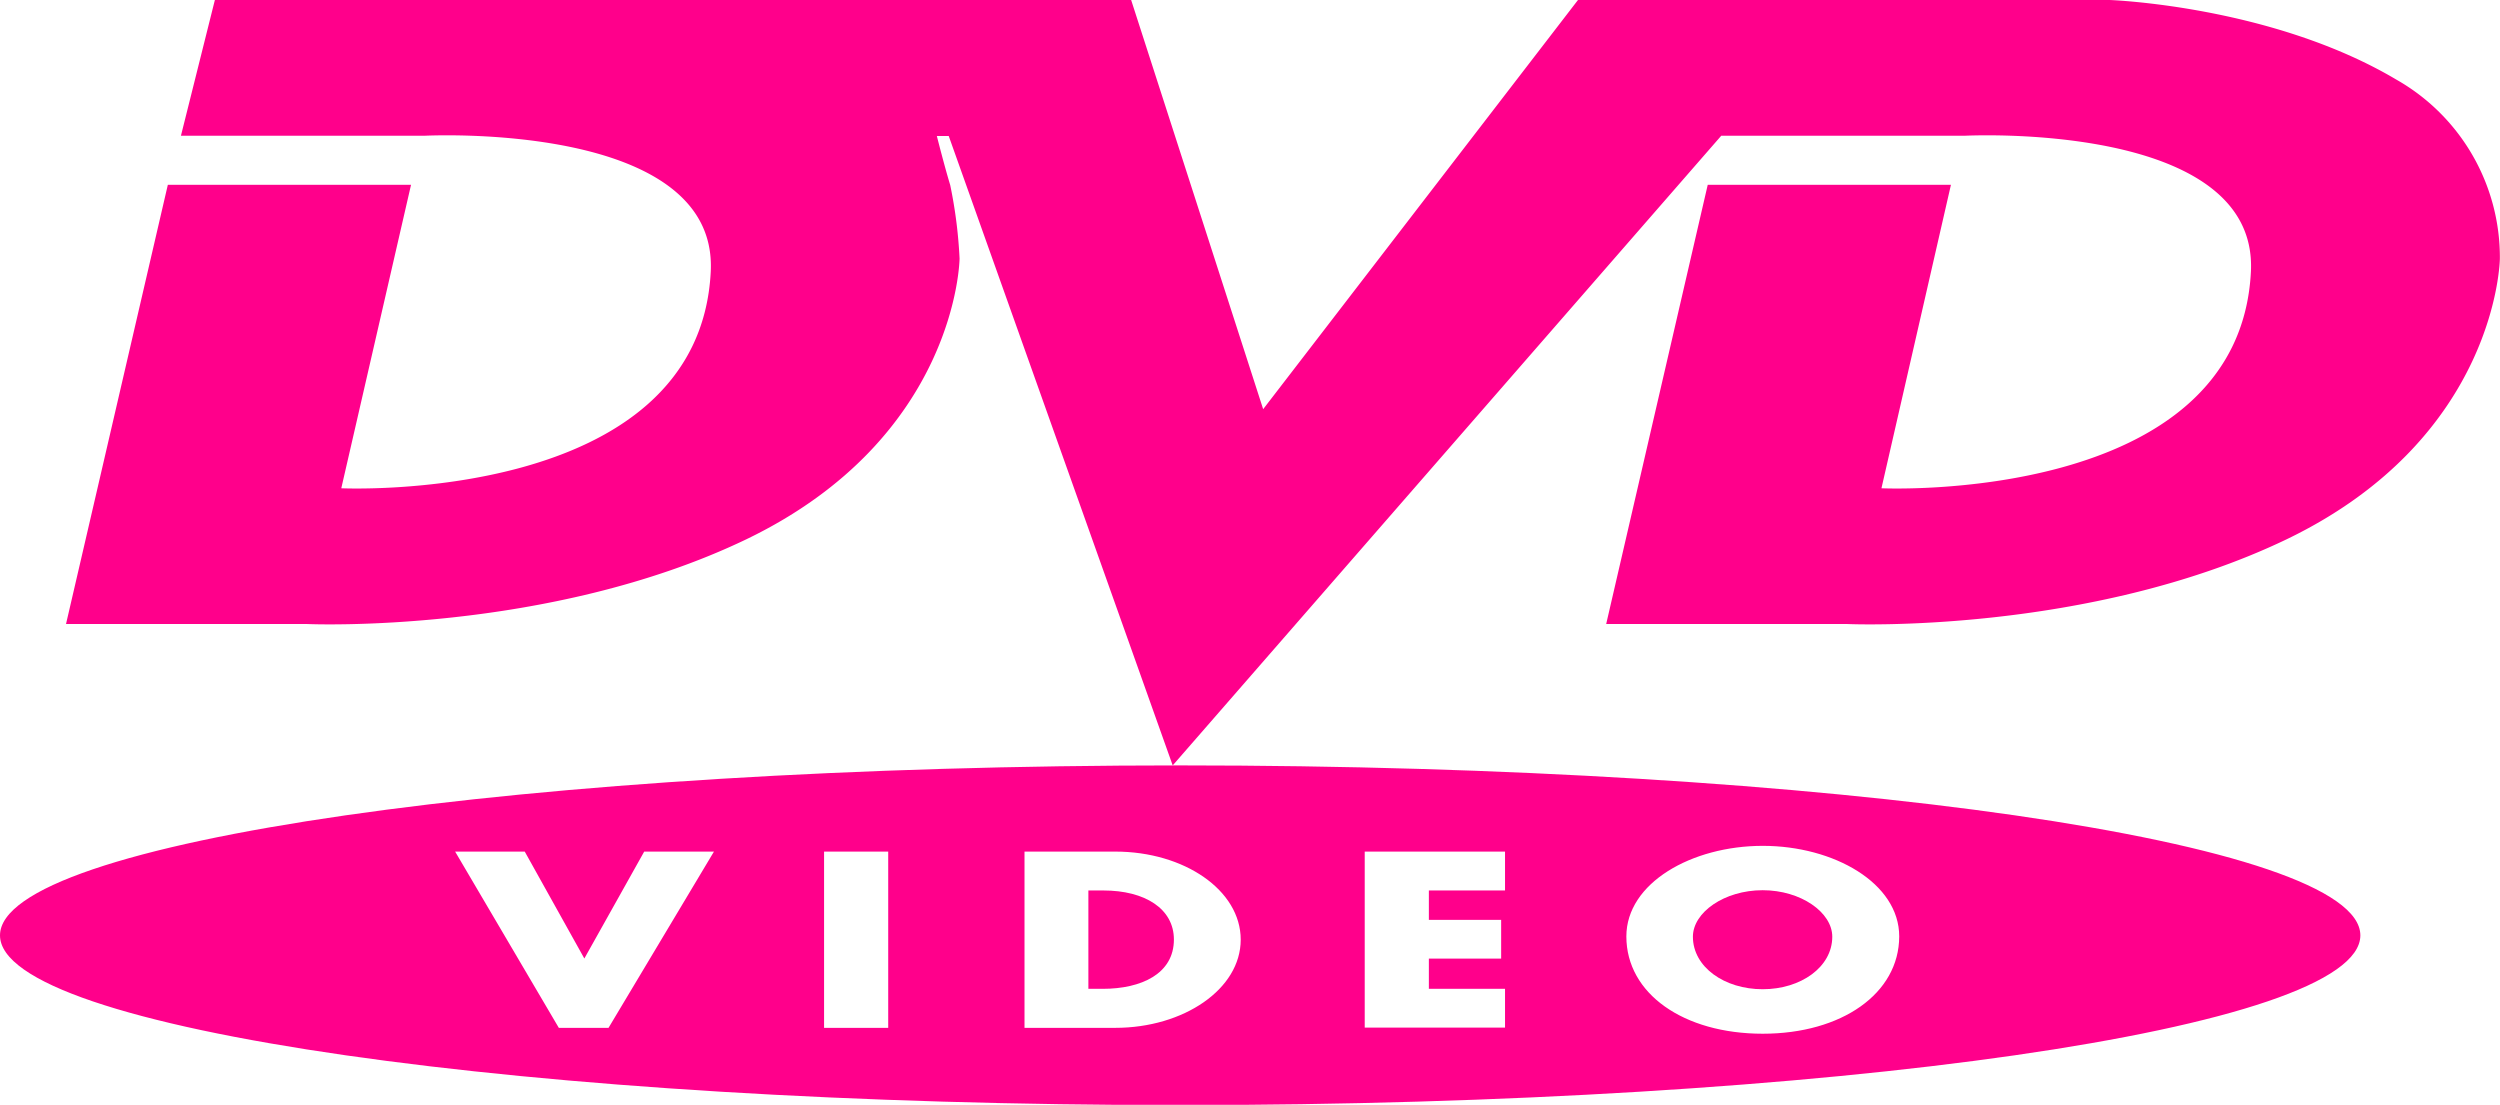 <svg viewBox="0 0 187.09 82.68" xmlns="http://www.w3.org/2000/svg"><defs><style>.cls-1{fill:#ff008b;}</style></defs><title>03dvdlogo-</title><g data-name="Calque 2" id="Calque_2"><g data-name="Layer 1" id="Layer_1"><path d="M128.81,10.16H147S169,9,168.45,20.32c-.87,17.47-27.65,16.22-27.65,16.22L146,13.83h-18.2L120.2,46.7h18.06s18,.8,32.88-6.35c15.8-7.62,15.94-21,15.94-21a15.3,15.3,0,0,0-7.76-13.4C170,.42,157.87,0,157.87,0H118.09L94.53,30.62,84.65,0H16.08L13.54,10.16h18.2S53.75,9,53.19,20.32c-.87,17.47-27.65,16.22-27.65,16.22l5.22-22.71H12.56L4.94,46.7H23s18,.8,32.87-6.35c15.8-7.62,15.94-21,15.94-21a35,35,0,0,0-.7-5.5c-.43-1.41-1-3.67-1-3.67H71L87.76,57.28l41.05-47.12Z" class="cls-1"></path><path d="M88.32,57.28C39.54,57.28,0,63,0,70s39.54,12.7,88.32,12.7S176.64,77,176.64,70,137.1,57.28,88.32,57.28ZM45.54,76.92H41.82L34.06,63.73h5.21l4.46,8,4.48-8h5.22Zm20.93,0h-4.8V63.73h4.8Zm17,0h-6.8V63.73h6.8c5.15,0,9.38,2.89,9.38,6.59S88.58,76.92,83.46,76.92Zm29.16-10.28h-5.7v2.2h5.41v2.9h-5.41V74h5.7v2.9h-10.5V63.73h10.5Zm19.29,10.72c-5.93,0-10.21-3-10.21-7.28,0-4,4.89-6.78,10.21-6.78s10.21,2.79,10.21,6.78C142.12,74.35,137.83,77.36,131.91,77.36Z" class="cls-1"></path><path d="M131.91,66.62c2.86,0,5.21,1.66,5.21,3.48,0,2.27-2.35,3.93-5.21,3.93s-5.22-1.66-5.22-3.93c0-1.82,2.35-3.48,5.22-3.48Z" class="cls-1"></path><path d="M82.58,66.64H81.45V74h1.08c2.87,0,5.32-1.12,5.32-3.69C87.85,68,85.67,66.64,82.58,66.64Z" class="cls-1"></path></g></g></svg>
